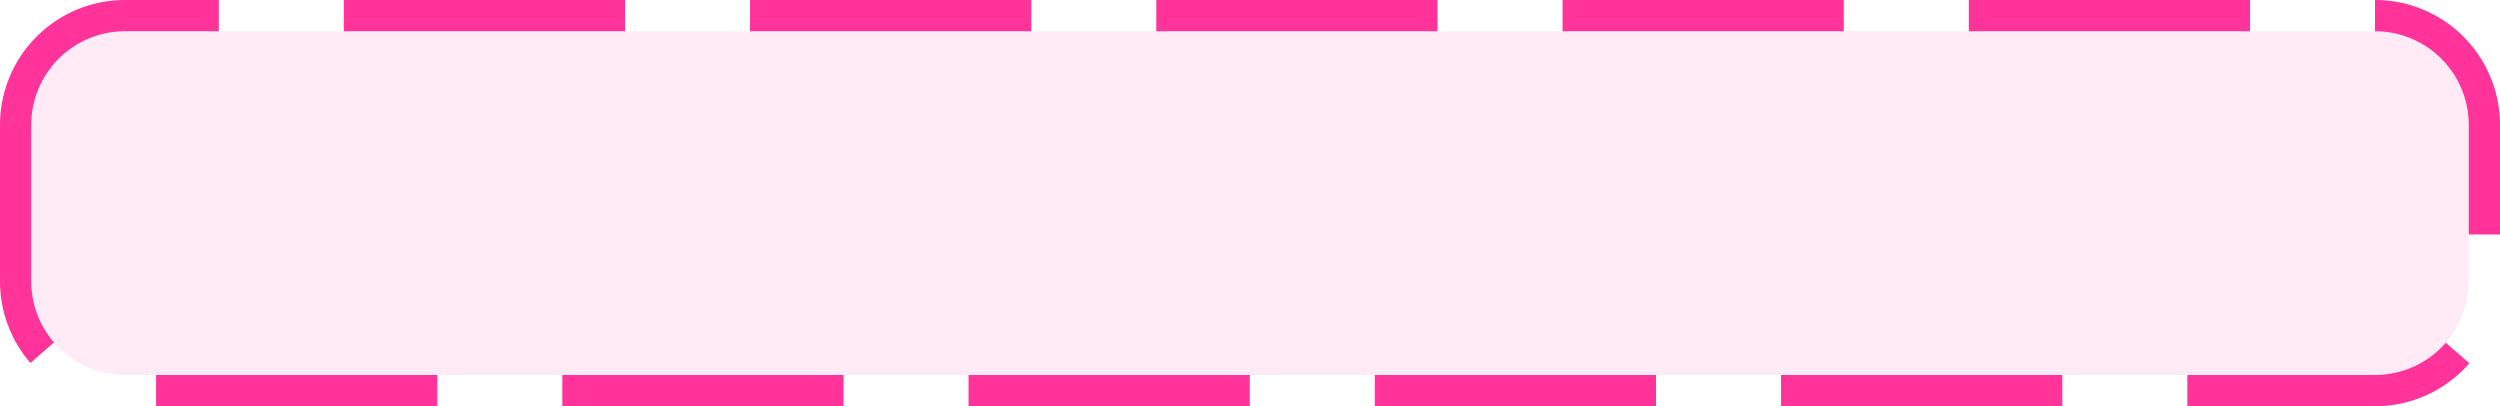 ﻿<?xml version="1.0" encoding="utf-8"?>
<svg version="1.1" xmlns:xlink="http://www.w3.org/1999/xlink" width="80px" height="13px" xmlns="http://www.w3.org/2000/svg">
  <g transform="matrix(1 0 0 1 -2452 -1697 )">
    <path d="M 2453 1701  A 3 3 0 0 1 2456 1698 L 2528 1698  A 3 3 0 0 1 2531 1701 L 2531 1706  A 3 3 0 0 1 2528 1709 L 2456 1709  A 3 3 0 0 1 2453 1706 L 2453 1701  Z " fill-rule="nonzero" fill="#ff3399" stroke="none" fill-opacity="0.098" />
    <path d="M 2452.5 1701  A 3.5 3.5 0 0 1 2456 1697.5 L 2528 1697.5  A 3.5 3.5 0 0 1 2531.5 1701 L 2531.5 1706  A 3.5 3.5 0 0 1 2528 1709.5 L 2456 1709.5  A 3.5 3.5 0 0 1 2452.5 1706 L 2452.5 1701  Z " stroke-width="1" stroke-dasharray="9,4" stroke="#ff3399" fill="none" stroke-dashoffset="0.5" />
  </g>
</svg>